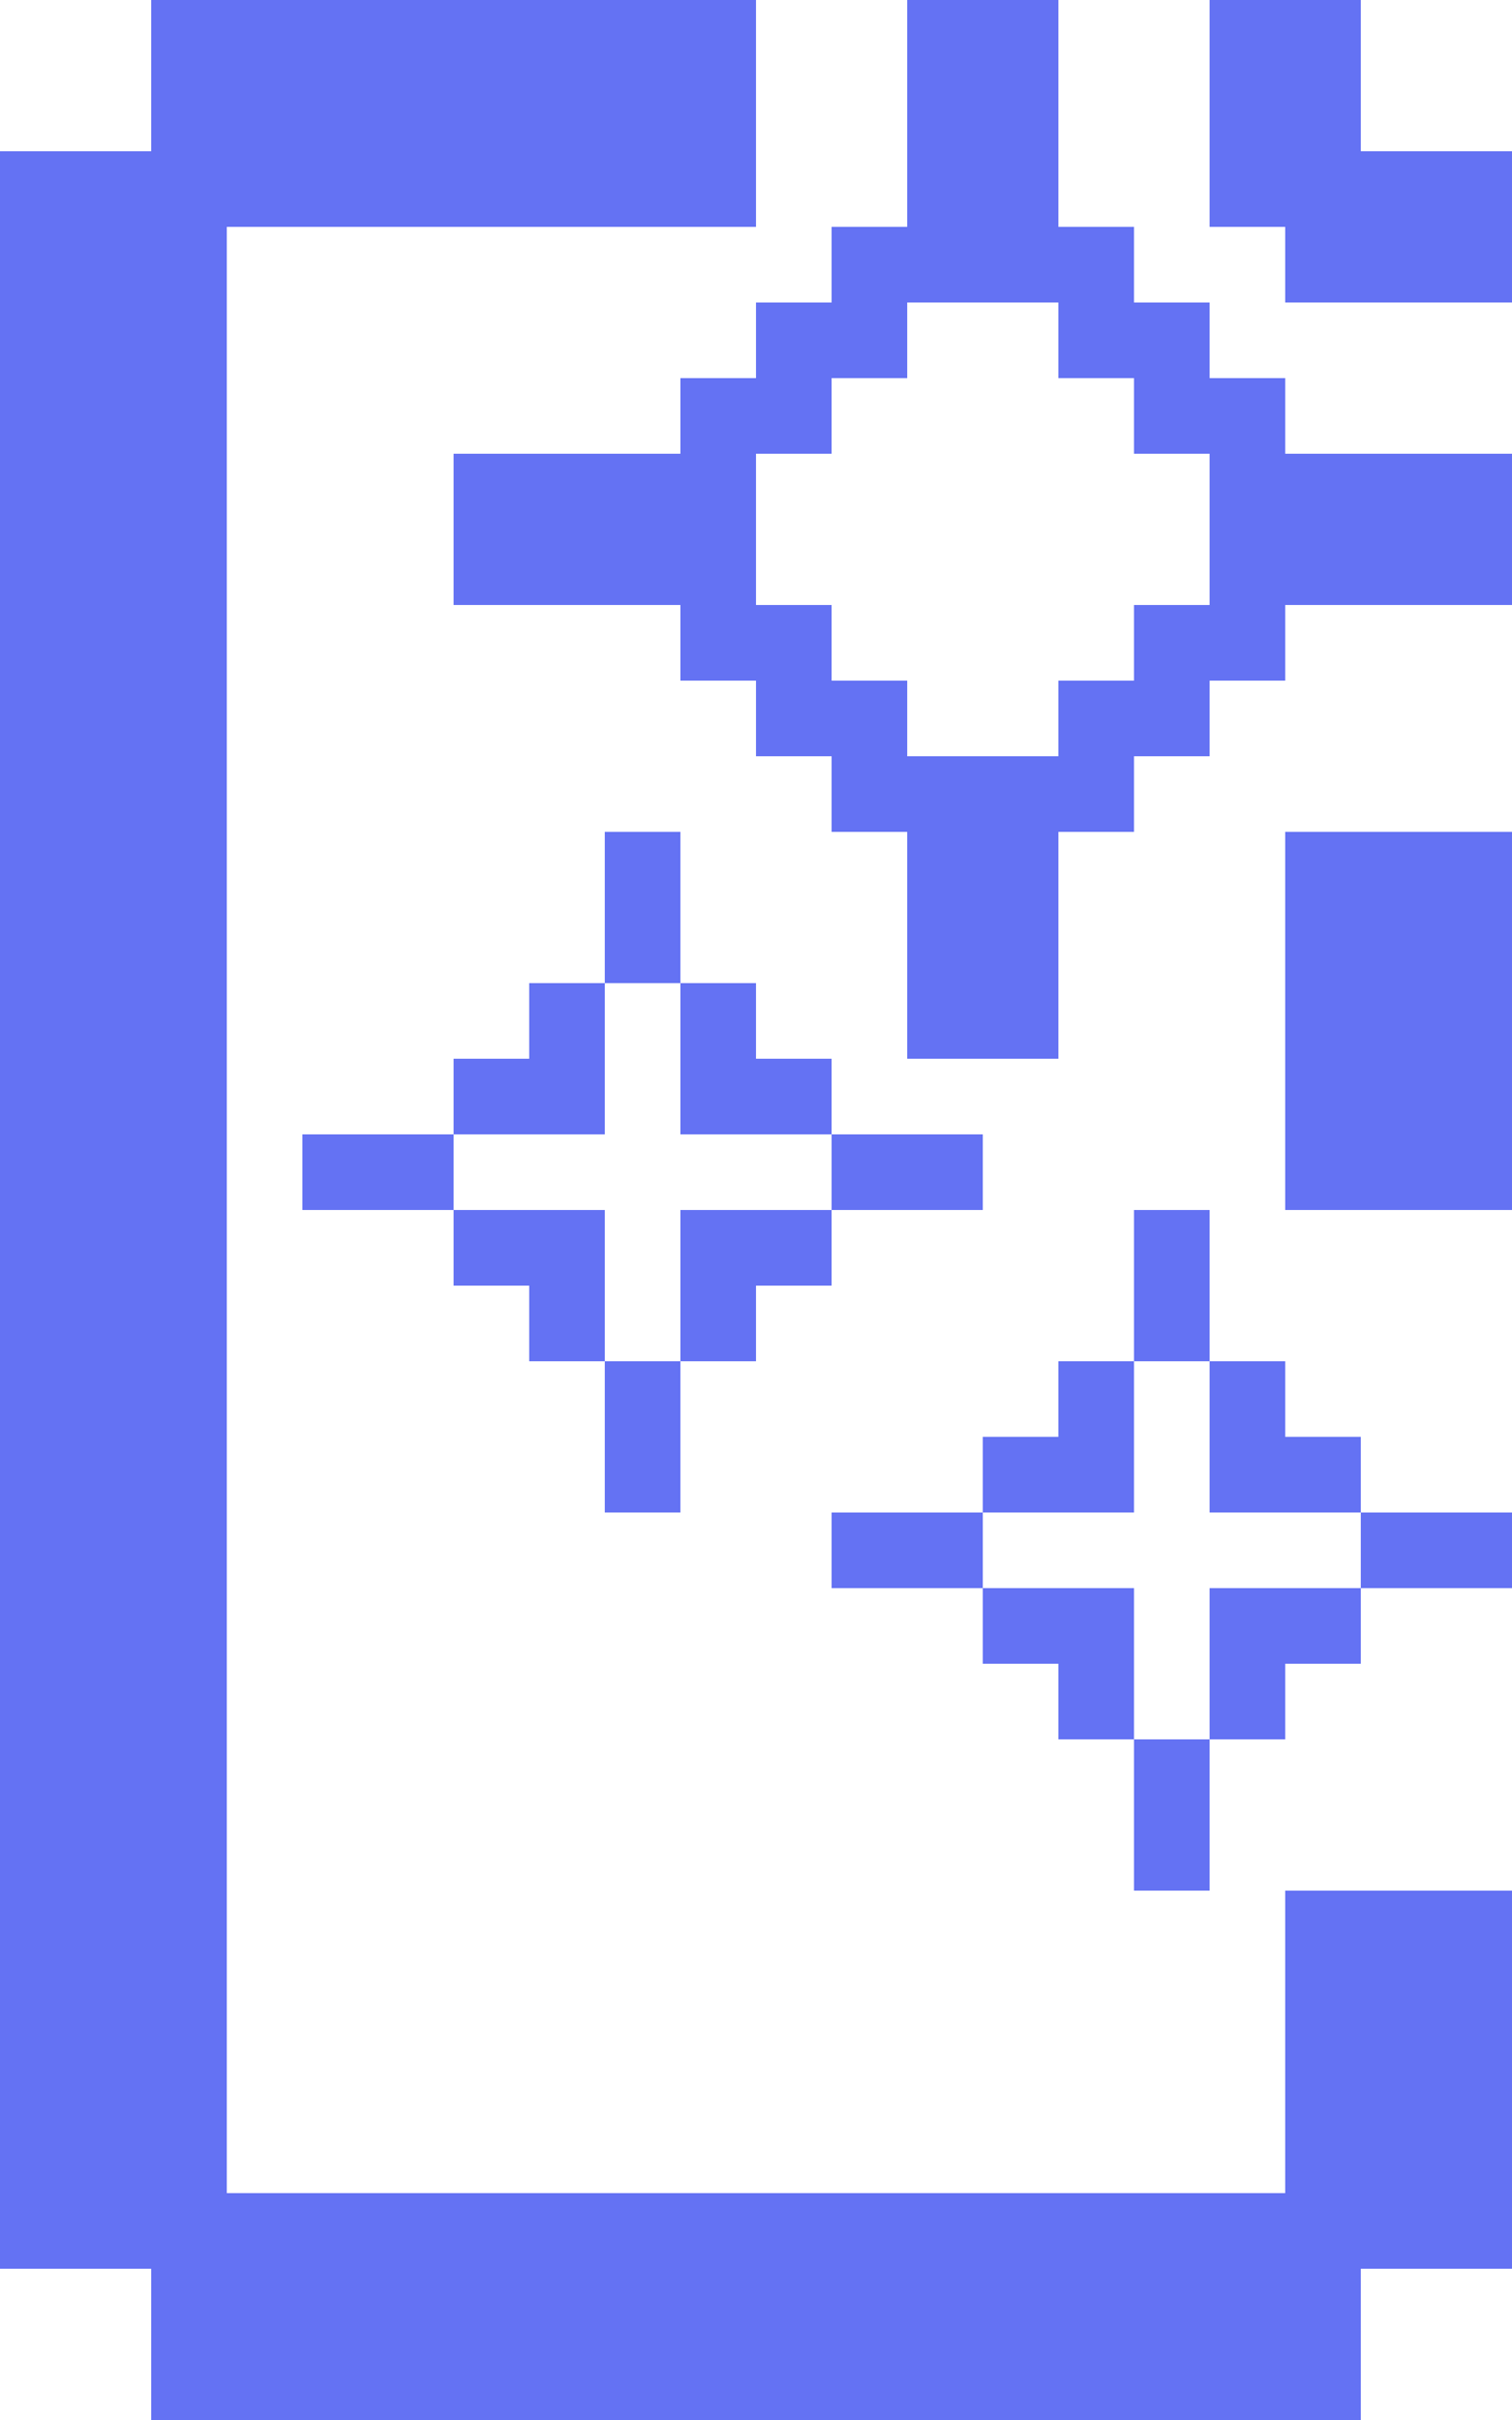 <svg xmlns="http://www.w3.org/2000/svg" viewBox="0 0 20 32"><g fill="#6472f3"><path d="M18 2V0h-2v3h1v1h3V2h-2zM17 11h3v5h-3zM17 29H3V3h7V0H2v2H0v28h2v2h16v-2h2v-5h-3v4z"/><path d="M17 5h-1V4h-1V3h-1V0h-2v3h-1v1h-1v1H9v1H6v2h3v1h1v1h1v1h1v3h2v-3h1v-1h1V9h1V8h3V6h-3zm-2 3v1h-1v1h-2V9h-1V8h-1V6h1V5h1V4h2v1h1v1h1v2zM4 15h2v1H4zM8 15v-2H7v1H6v1h2z"/><path d="M8 11h1v2H8zM9 15h2v-1h-1v-1H9v2zM9 16v2h1v-1h1v-1H9zM8 18h1v2H8zM8 16H6v1h1v1h1v-2zM11 15h2v1h-2zM11 20h2v1h-2zM15 20v-2h-1v1h-1v1h2zM15 16h1v2h-1zM16 20h2v-1h-1v-1h-1v2zM16 21v2h1v-1h1v-1h-2zM15 23h1v2h-1zM15 21h-2v1h1v1h1v-2zM18 20h2v1h-2z"/></g></svg>